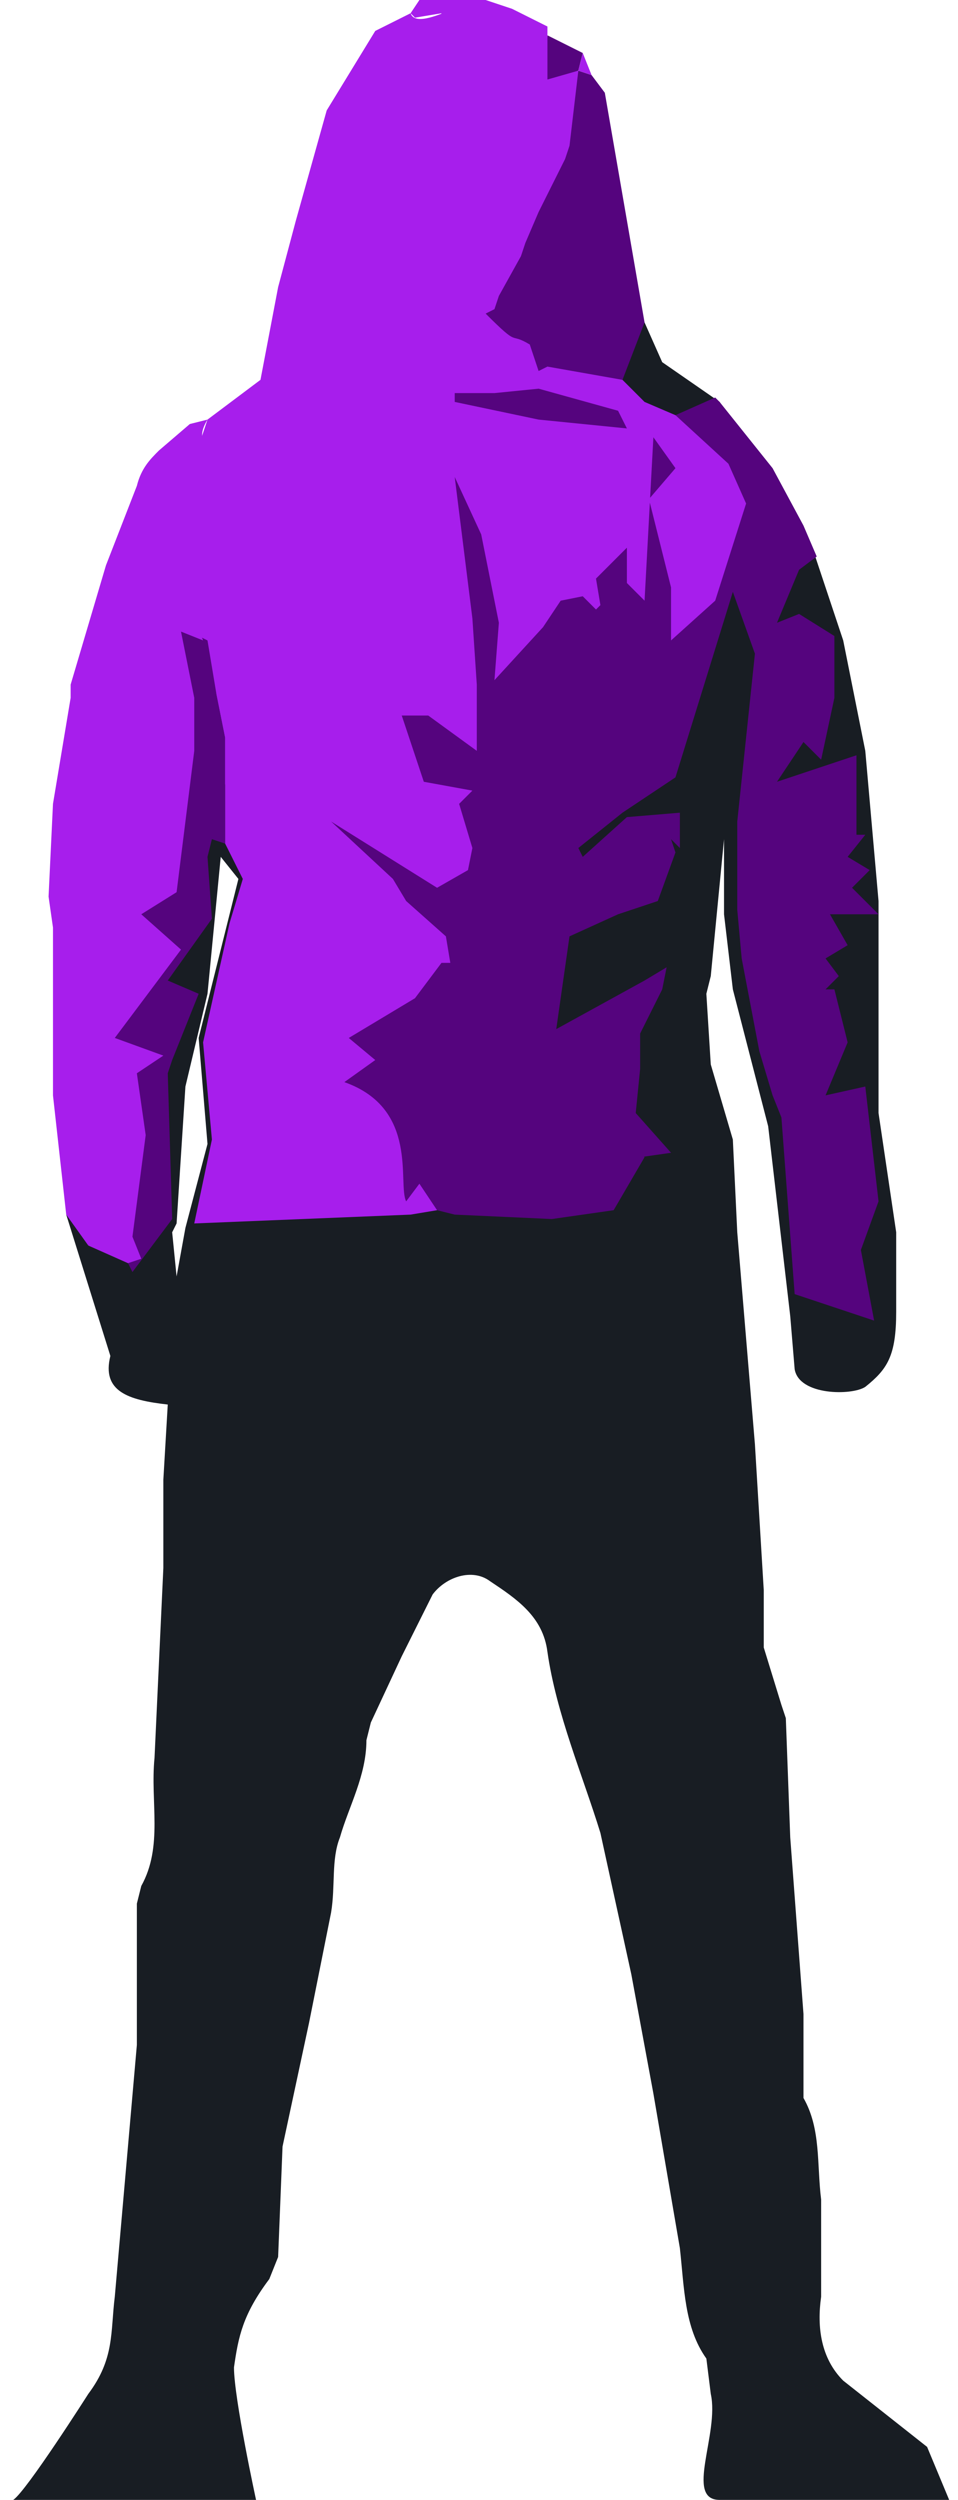<svg viewBox="0 0 217 566" xmlns="http://www.w3.org/2000/svg">
  <path fill="#181d23" d="M39 279l1-2 2-31 5-21 3-31 4 5-9 36 2 24-5 19-2 11zm14 257c1-7 2-12 8-20l2-5 1-25 6-28 5-25c1-6 0-12 2-17 2-7 6-14 6-22l1-4 7-15 7-14c3-4 9-6 13-3 6 4 12 8 13 16 2 14 8 28 12 41l7 32 5 27 6 35c1 9 1 18 6 25l1 8c2 9-6 24 2 24h52l-5-12-19-15c-5-5-6-12-5-19v-22c-1-8 0-16-4-23v-4-15l-3-40-1-27-1-3-4-13v-13l-2-33-4-48-1-21-5-17-1-16 1-4 3-31v17l2 17 8 31 5 43 1 12c1 6 13 6 16 4 5-4 7-7 7-17v-18l-4-27v-48l-3-34-5-25-7-21-21-33-13-9-4-9-75 22-35 15-18 74 2 91h-5l10 32c-2 8 4 10 13 11l-1 17v20l-2 43c-1 10 2 20-3 29l-1 4v32l-5 57c-1 8 0 14-6 22 0 0-14 22-17 24h55s-5-23-5-30"/>
  <path fill="#a71eec" d="M22 248l-2 34-5-7-3-27v-38l-1-7 1-21 4-24v-3l8-27 7-18c1-4 3-6 5-8l7-6 4-1c-6 10 12 5 15 10 8 19 2 40-7 63-15 38-28 47-33 80zM93 3c1 3 7 0 10-1-7 30-13 54-8 83-15 13-20 6-40 4l4-3 4-21 4-15 7-25L85 7l8-4"/>
  <path fill="#55047e" d="M162 114c-2-11-4-9-9-20l9-4 1 1 12 15 7 13 3 7-4 3-5 12 5-2 8 5v14l-3 14-4-4-6 9 18-6v18h2l-4 5 5 3-4 4 6 6h-11l4 7-5 3 3 4-3 3h2l3 12-5 12 9-2 3 26-4 11 3 16-18-6-3-40-2-5-3-10-4-21-1-11v-20l4-38-5-14-13 42-12 8-10 8 1 2 10-9 12-1v8l-2-2 1 3-4 11-9 3-11 5-3 21 20-11 5-3-1 5-5 10v8l-1 10 8 9-7 1-1-2 2 2-7 12-14 2-22-1-4-1H70l-8-89c9-9 41-42 39-79 13-4 31-8 48-10M30 288l-1-2 3-1-9-4 1-25c3-54 13-81 15-115l8 4 2 12 2 10v24l-3-1-1 4 1 14-10 14 7 3-6 15-1 3 1 33-9 12M141 86l-20-1c-7-6-10-7-14-14l24-55 3 1 3 4 9 52-5 13"/>
  <path fill="#55047e" d="M102 88l19-1 21 6 2 5-23-2-19-4m22-84l8 4-1 4-8 3m35 89l4 11-2 1-2-12m-17-22l5 5zM79 235l-1 5-2-1 3-4m11-76l-3-1 1-1 2 2m28-83l-1 2-1-1 2-1M86 272l-1-1v-1l1 1v1m72-164l-4-2 4 2M90 159l1 3-1-3m-8 80h-1m46-103M135 131l-1-1 1 1m-35 87v-1 1"/>
  <path fill="#a71eec" d="M103 89v2l19 4 20 2-2-4-18-5-10 1zm-4 185l-6 1-49 2 4-19-1-11-1-11 6-27 3-10-4-8v-24l-2-10 5 3v-5l-2-14-1-15 3-11-5-7-4-7 2-6 8-6 30-5 7-1-4-37 3-18 2-6 7-19-6 1-1-1 2-3h15l6 2 8 4v12l7-2-2 17-1 3-6 12-3 7-1 3-5 9-1 3-2 1c8 8 5 4 10 7l2 6 2-1 17 3 5 5 7 3 12 11 4 9-7 22-10 9v-12l-5-20 6-7-5-7-2 37-4-4v-8l-7 7 1 6-1 1-3-3-5 1-4 6-11 12 1-13-4-20-6-13 2 16 2 16 1 15v15l-11-8h-6l5 15 11 2-3 3 3 10-1 5-7 4-24-15 14 13 3 5 9 8 1 6h-2v-1 1l-6 8-15 9 6 5-7 5c17 6 12 23 14 27l3-4 4 6"/>
  <path fill="#a71eec" d="M90 264v1l-1-1m-69 18l-2-34 2-21-1-11-3-6 7-2 4-25-6-11 12-2v-26l2-8 2-8-1-9 10 26-5-2 3 15v12l-4 32-8 5 9 8-15 20 11 4-6 4 2 14-3 23 2 5-3 1-9-4M131 16l1-4 2 5-3-1m-7 67"/>
</svg>